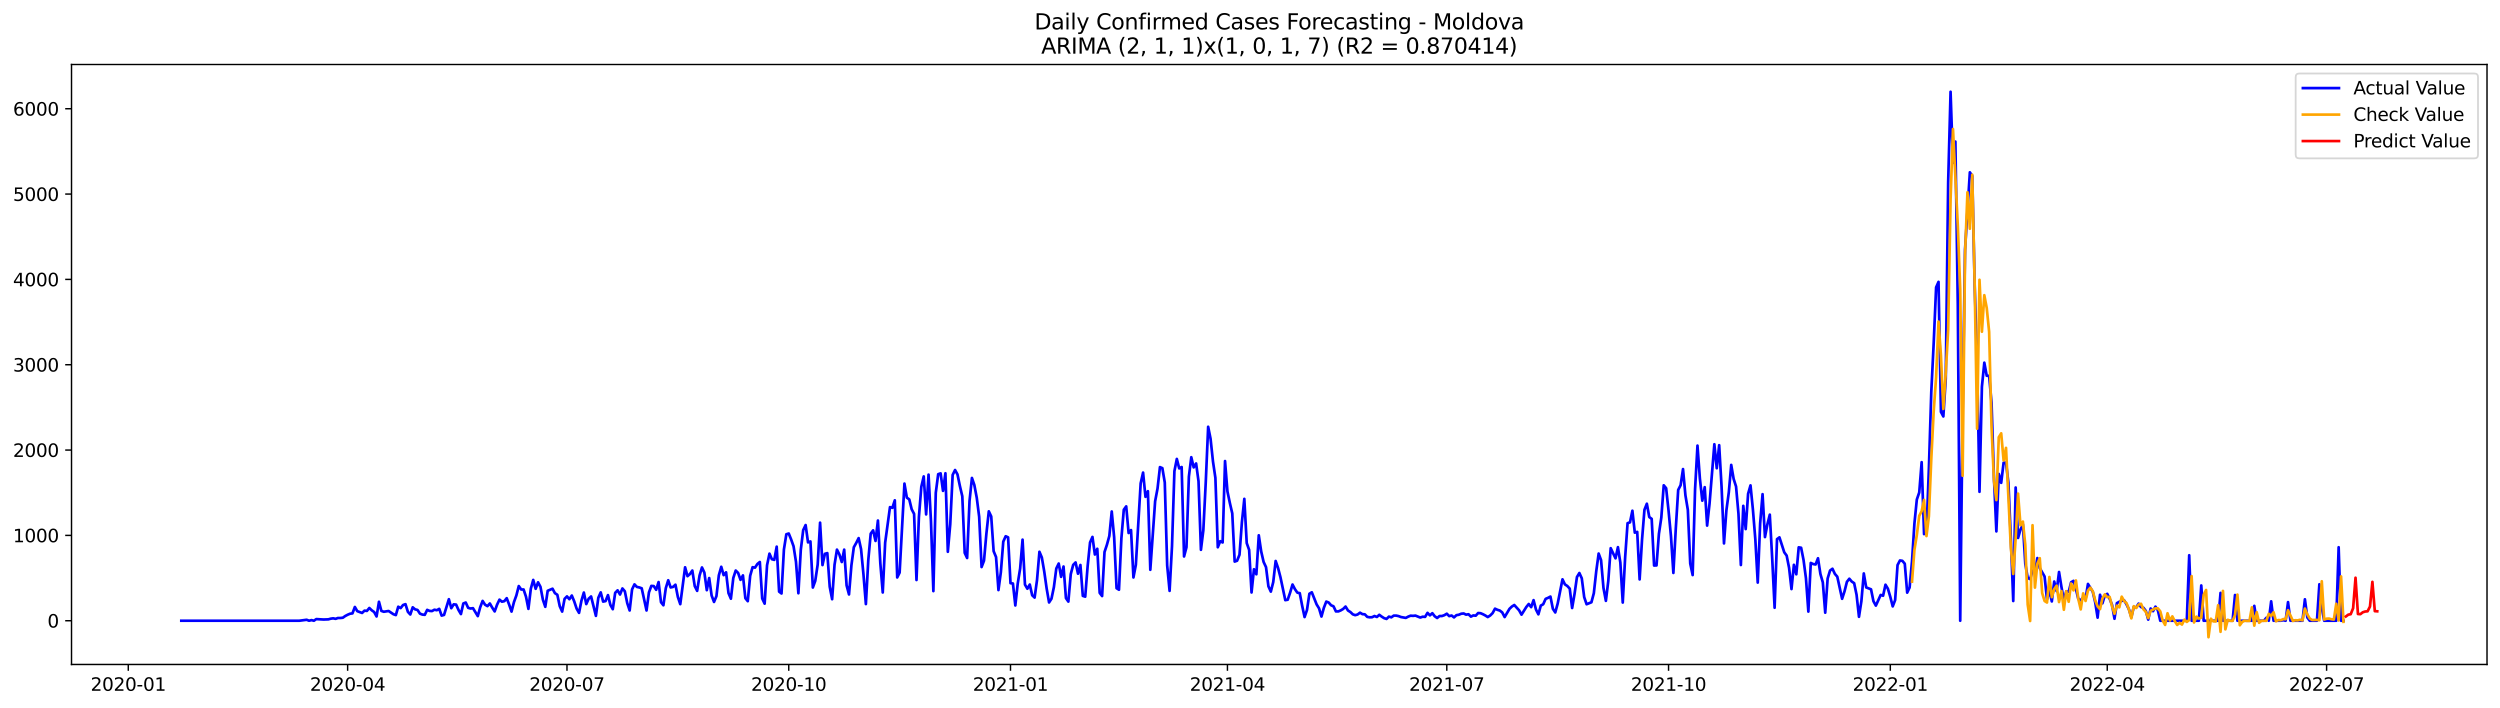 <?xml version="1.0" encoding="utf-8" standalone="no"?>
<!DOCTYPE svg PUBLIC "-//W3C//DTD SVG 1.1//EN"
  "http://www.w3.org/Graphics/SVG/1.1/DTD/svg11.dtd">
<svg xmlns:xlink="http://www.w3.org/1999/xlink" width="1386.05pt" height="392.274pt" viewBox="0 0 1386.05 392.274" xmlns="http://www.w3.org/2000/svg" version="1.1">
 <defs>
  <style type="text/css">*{stroke-linejoin: round; stroke-linecap: butt}</style>
 </defs>
 <g id="figure_1">
  <g id="patch_1">
   <path d="M 0 392.274 
L 1386.05 392.274 
L 1386.05 0 
L 0 0 
z
" style="fill: #ffffff"/>
  </g>
  <g id="axes_1">
   <g id="patch_2">
    <path d="M 39.65 368.396 
L 1378.85 368.396 
L 1378.85 35.755 
L 39.65 35.755 
z
" style="fill: #ffffff"/>
   </g>
   <g id="matplotlib.axis_1">
    <g id="xtick_1">
     <g id="line2d_1">
      <defs>
       <path id="mab1ab028b7" d="M 0 0 
L 0 3.5 
" style="stroke: #000000; stroke-width: 0.8"/>
      </defs>
      <g>
       <use xlink:href="#mab1ab028b7" x="71.122" y="368.396" style="stroke: #000000; stroke-width: 0.8"/>
      </g>
     </g>
     <g id="text_1">
      <!-- 2020-01 -->
      <g transform="translate(50.231 382.994)scale(0.1 -0.1)">
       <defs>
        <path id="DejaVuSans-32" d="M 1228 531 
L 3431 531 
L 3431 0 
L 469 0 
L 469 531 
Q 828 903 1448 1529 
Q 2069 2156 2228 2338 
Q 2531 2678 2651 2914 
Q 2772 3150 2772 3378 
Q 2772 3750 2511 3984 
Q 2250 4219 1831 4219 
Q 1534 4219 1204 4116 
Q 875 4013 500 3803 
L 500 4441 
Q 881 4594 1212 4672 
Q 1544 4750 1819 4750 
Q 2544 4750 2975 4387 
Q 3406 4025 3406 3419 
Q 3406 3131 3298 2873 
Q 3191 2616 2906 2266 
Q 2828 2175 2409 1742 
Q 1991 1309 1228 531 
z
" transform="scale(0.016)"/>
        <path id="DejaVuSans-30" d="M 2034 4250 
Q 1547 4250 1301 3770 
Q 1056 3291 1056 2328 
Q 1056 1369 1301 889 
Q 1547 409 2034 409 
Q 2525 409 2770 889 
Q 3016 1369 3016 2328 
Q 3016 3291 2770 3770 
Q 2525 4250 2034 4250 
z
M 2034 4750 
Q 2819 4750 3233 4129 
Q 3647 3509 3647 2328 
Q 3647 1150 3233 529 
Q 2819 -91 2034 -91 
Q 1250 -91 836 529 
Q 422 1150 422 2328 
Q 422 3509 836 4129 
Q 1250 4750 2034 4750 
z
" transform="scale(0.016)"/>
        <path id="DejaVuSans-2d" d="M 313 2009 
L 1997 2009 
L 1997 1497 
L 313 1497 
L 313 2009 
z
" transform="scale(0.016)"/>
        <path id="DejaVuSans-31" d="M 794 531 
L 1825 531 
L 1825 4091 
L 703 3866 
L 703 4441 
L 1819 4666 
L 2450 4666 
L 2450 531 
L 3481 531 
L 3481 0 
L 794 0 
L 794 531 
z
" transform="scale(0.016)"/>
       </defs>
       <use xlink:href="#DejaVuSans-32"/>
       <use xlink:href="#DejaVuSans-30" x="63.623"/>
       <use xlink:href="#DejaVuSans-32" x="127.246"/>
       <use xlink:href="#DejaVuSans-30" x="190.869"/>
       <use xlink:href="#DejaVuSans-2d" x="254.492"/>
       <use xlink:href="#DejaVuSans-30" x="290.576"/>
       <use xlink:href="#DejaVuSans-31" x="354.199"/>
      </g>
     </g>
    </g>
    <g id="xtick_2">
     <g id="line2d_2">
      <g>
       <use xlink:href="#mab1ab028b7" x="192.734" y="368.396" style="stroke: #000000; stroke-width: 0.8"/>
      </g>
     </g>
     <g id="text_2">
      <!-- 2020-04 -->
      <g transform="translate(171.842 382.994)scale(0.1 -0.1)">
       <defs>
        <path id="DejaVuSans-34" d="M 2419 4116 
L 825 1625 
L 2419 1625 
L 2419 4116 
z
M 2253 4666 
L 3047 4666 
L 3047 1625 
L 3713 1625 
L 3713 1100 
L 3047 1100 
L 3047 0 
L 2419 0 
L 2419 1100 
L 313 1100 
L 313 1709 
L 2253 4666 
z
" transform="scale(0.016)"/>
       </defs>
       <use xlink:href="#DejaVuSans-32"/>
       <use xlink:href="#DejaVuSans-30" x="63.623"/>
       <use xlink:href="#DejaVuSans-32" x="127.246"/>
       <use xlink:href="#DejaVuSans-30" x="190.869"/>
       <use xlink:href="#DejaVuSans-2d" x="254.492"/>
       <use xlink:href="#DejaVuSans-30" x="290.576"/>
       <use xlink:href="#DejaVuSans-34" x="354.199"/>
      </g>
     </g>
    </g>
    <g id="xtick_3">
     <g id="line2d_3">
      <g>
       <use xlink:href="#mab1ab028b7" x="314.346" y="368.396" style="stroke: #000000; stroke-width: 0.8"/>
      </g>
     </g>
     <g id="text_3">
      <!-- 2020-07 -->
      <g transform="translate(293.454 382.994)scale(0.1 -0.1)">
       <defs>
        <path id="DejaVuSans-37" d="M 525 4666 
L 3525 4666 
L 3525 4397 
L 1831 0 
L 1172 0 
L 2766 4134 
L 525 4134 
L 525 4666 
z
" transform="scale(0.016)"/>
       </defs>
       <use xlink:href="#DejaVuSans-32"/>
       <use xlink:href="#DejaVuSans-30" x="63.623"/>
       <use xlink:href="#DejaVuSans-32" x="127.246"/>
       <use xlink:href="#DejaVuSans-30" x="190.869"/>
       <use xlink:href="#DejaVuSans-2d" x="254.492"/>
       <use xlink:href="#DejaVuSans-30" x="290.576"/>
       <use xlink:href="#DejaVuSans-37" x="354.199"/>
      </g>
     </g>
    </g>
    <g id="xtick_4">
     <g id="line2d_4">
      <g>
       <use xlink:href="#mab1ab028b7" x="437.294" y="368.396" style="stroke: #000000; stroke-width: 0.8"/>
      </g>
     </g>
     <g id="text_4">
      <!-- 2020-10 -->
      <g transform="translate(416.403 382.994)scale(0.1 -0.1)">
       <use xlink:href="#DejaVuSans-32"/>
       <use xlink:href="#DejaVuSans-30" x="63.623"/>
       <use xlink:href="#DejaVuSans-32" x="127.246"/>
       <use xlink:href="#DejaVuSans-30" x="190.869"/>
       <use xlink:href="#DejaVuSans-2d" x="254.492"/>
       <use xlink:href="#DejaVuSans-31" x="290.576"/>
       <use xlink:href="#DejaVuSans-30" x="354.199"/>
      </g>
     </g>
    </g>
    <g id="xtick_5">
     <g id="line2d_5">
      <g>
       <use xlink:href="#mab1ab028b7" x="560.242" y="368.396" style="stroke: #000000; stroke-width: 0.8"/>
      </g>
     </g>
     <g id="text_5">
      <!-- 2021-01 -->
      <g transform="translate(539.351 382.994)scale(0.1 -0.1)">
       <use xlink:href="#DejaVuSans-32"/>
       <use xlink:href="#DejaVuSans-30" x="63.623"/>
       <use xlink:href="#DejaVuSans-32" x="127.246"/>
       <use xlink:href="#DejaVuSans-31" x="190.869"/>
       <use xlink:href="#DejaVuSans-2d" x="254.492"/>
       <use xlink:href="#DejaVuSans-30" x="290.576"/>
       <use xlink:href="#DejaVuSans-31" x="354.199"/>
      </g>
     </g>
    </g>
    <g id="xtick_6">
     <g id="line2d_6">
      <g>
       <use xlink:href="#mab1ab028b7" x="680.518" y="368.396" style="stroke: #000000; stroke-width: 0.8"/>
      </g>
     </g>
     <g id="text_6">
      <!-- 2021-04 -->
      <g transform="translate(659.626 382.994)scale(0.1 -0.1)">
       <use xlink:href="#DejaVuSans-32"/>
       <use xlink:href="#DejaVuSans-30" x="63.623"/>
       <use xlink:href="#DejaVuSans-32" x="127.246"/>
       <use xlink:href="#DejaVuSans-31" x="190.869"/>
       <use xlink:href="#DejaVuSans-2d" x="254.492"/>
       <use xlink:href="#DejaVuSans-30" x="290.576"/>
       <use xlink:href="#DejaVuSans-34" x="354.199"/>
      </g>
     </g>
    </g>
    <g id="xtick_7">
     <g id="line2d_7">
      <g>
       <use xlink:href="#mab1ab028b7" x="802.129" y="368.396" style="stroke: #000000; stroke-width: 0.8"/>
      </g>
     </g>
     <g id="text_7">
      <!-- 2021-07 -->
      <g transform="translate(781.238 382.994)scale(0.1 -0.1)">
       <use xlink:href="#DejaVuSans-32"/>
       <use xlink:href="#DejaVuSans-30" x="63.623"/>
       <use xlink:href="#DejaVuSans-32" x="127.246"/>
       <use xlink:href="#DejaVuSans-31" x="190.869"/>
       <use xlink:href="#DejaVuSans-2d" x="254.492"/>
       <use xlink:href="#DejaVuSans-30" x="290.576"/>
       <use xlink:href="#DejaVuSans-37" x="354.199"/>
      </g>
     </g>
    </g>
    <g id="xtick_8">
     <g id="line2d_8">
      <g>
       <use xlink:href="#mab1ab028b7" x="925.078" y="368.396" style="stroke: #000000; stroke-width: 0.8"/>
      </g>
     </g>
     <g id="text_8">
      <!-- 2021-10 -->
      <g transform="translate(904.186 382.994)scale(0.1 -0.1)">
       <use xlink:href="#DejaVuSans-32"/>
       <use xlink:href="#DejaVuSans-30" x="63.623"/>
       <use xlink:href="#DejaVuSans-32" x="127.246"/>
       <use xlink:href="#DejaVuSans-31" x="190.869"/>
       <use xlink:href="#DejaVuSans-2d" x="254.492"/>
       <use xlink:href="#DejaVuSans-31" x="290.576"/>
       <use xlink:href="#DejaVuSans-30" x="354.199"/>
      </g>
     </g>
    </g>
    <g id="xtick_9">
     <g id="line2d_9">
      <g>
       <use xlink:href="#mab1ab028b7" x="1048.026" y="368.396" style="stroke: #000000; stroke-width: 0.8"/>
      </g>
     </g>
     <g id="text_9">
      <!-- 2022-01 -->
      <g transform="translate(1027.134 382.994)scale(0.1 -0.1)">
       <use xlink:href="#DejaVuSans-32"/>
       <use xlink:href="#DejaVuSans-30" x="63.623"/>
       <use xlink:href="#DejaVuSans-32" x="127.246"/>
       <use xlink:href="#DejaVuSans-32" x="190.869"/>
       <use xlink:href="#DejaVuSans-2d" x="254.492"/>
       <use xlink:href="#DejaVuSans-30" x="290.576"/>
       <use xlink:href="#DejaVuSans-31" x="354.199"/>
      </g>
     </g>
    </g>
    <g id="xtick_10">
     <g id="line2d_10">
      <g>
       <use xlink:href="#mab1ab028b7" x="1168.301" y="368.396" style="stroke: #000000; stroke-width: 0.8"/>
      </g>
     </g>
     <g id="text_10">
      <!-- 2022-04 -->
      <g transform="translate(1147.41 382.994)scale(0.1 -0.1)">
       <use xlink:href="#DejaVuSans-32"/>
       <use xlink:href="#DejaVuSans-30" x="63.623"/>
       <use xlink:href="#DejaVuSans-32" x="127.246"/>
       <use xlink:href="#DejaVuSans-32" x="190.869"/>
       <use xlink:href="#DejaVuSans-2d" x="254.492"/>
       <use xlink:href="#DejaVuSans-30" x="290.576"/>
       <use xlink:href="#DejaVuSans-34" x="354.199"/>
      </g>
     </g>
    </g>
    <g id="xtick_11">
     <g id="line2d_11">
      <g>
       <use xlink:href="#mab1ab028b7" x="1289.913" y="368.396" style="stroke: #000000; stroke-width: 0.8"/>
      </g>
     </g>
     <g id="text_11">
      <!-- 2022-07 -->
      <g transform="translate(1269.022 382.994)scale(0.1 -0.1)">
       <use xlink:href="#DejaVuSans-32"/>
       <use xlink:href="#DejaVuSans-30" x="63.623"/>
       <use xlink:href="#DejaVuSans-32" x="127.246"/>
       <use xlink:href="#DejaVuSans-32" x="190.869"/>
       <use xlink:href="#DejaVuSans-2d" x="254.492"/>
       <use xlink:href="#DejaVuSans-30" x="290.576"/>
       <use xlink:href="#DejaVuSans-37" x="354.199"/>
      </g>
     </g>
    </g>
   </g>
   <g id="matplotlib.axis_2">
    <g id="ytick_1">
     <g id="line2d_12">
      <defs>
       <path id="m1aecc3ae3f" d="M 0 0 
L -3.5 0 
" style="stroke: #000000; stroke-width: 0.8"/>
      </defs>
      <g>
       <use xlink:href="#m1aecc3ae3f" x="39.65" y="344.138" style="stroke: #000000; stroke-width: 0.8"/>
      </g>
     </g>
     <g id="text_12">
      <!-- 0 -->
      <g transform="translate(26.288 347.937)scale(0.1 -0.1)">
       <use xlink:href="#DejaVuSans-30"/>
      </g>
     </g>
    </g>
    <g id="ytick_2">
     <g id="line2d_13">
      <g>
       <use xlink:href="#m1aecc3ae3f" x="39.65" y="296.83" style="stroke: #000000; stroke-width: 0.8"/>
      </g>
     </g>
     <g id="text_13">
      <!-- 1000 -->
      <g transform="translate(7.2 300.629)scale(0.1 -0.1)">
       <use xlink:href="#DejaVuSans-31"/>
       <use xlink:href="#DejaVuSans-30" x="63.623"/>
       <use xlink:href="#DejaVuSans-30" x="127.246"/>
       <use xlink:href="#DejaVuSans-30" x="190.869"/>
      </g>
     </g>
    </g>
    <g id="ytick_3">
     <g id="line2d_14">
      <g>
       <use xlink:href="#m1aecc3ae3f" x="39.65" y="249.522" style="stroke: #000000; stroke-width: 0.8"/>
      </g>
     </g>
     <g id="text_14">
      <!-- 2000 -->
      <g transform="translate(7.2 253.321)scale(0.1 -0.1)">
       <use xlink:href="#DejaVuSans-32"/>
       <use xlink:href="#DejaVuSans-30" x="63.623"/>
       <use xlink:href="#DejaVuSans-30" x="127.246"/>
       <use xlink:href="#DejaVuSans-30" x="190.869"/>
      </g>
     </g>
    </g>
    <g id="ytick_4">
     <g id="line2d_15">
      <g>
       <use xlink:href="#m1aecc3ae3f" x="39.65" y="202.214" style="stroke: #000000; stroke-width: 0.8"/>
      </g>
     </g>
     <g id="text_15">
      <!-- 3000 -->
      <g transform="translate(7.2 206.013)scale(0.1 -0.1)">
       <defs>
        <path id="DejaVuSans-33" d="M 2597 2516 
Q 3050 2419 3304 2112 
Q 3559 1806 3559 1356 
Q 3559 666 3084 287 
Q 2609 -91 1734 -91 
Q 1441 -91 1130 -33 
Q 819 25 488 141 
L 488 750 
Q 750 597 1062 519 
Q 1375 441 1716 441 
Q 2309 441 2620 675 
Q 2931 909 2931 1356 
Q 2931 1769 2642 2001 
Q 2353 2234 1838 2234 
L 1294 2234 
L 1294 2753 
L 1863 2753 
Q 2328 2753 2575 2939 
Q 2822 3125 2822 3475 
Q 2822 3834 2567 4026 
Q 2313 4219 1838 4219 
Q 1578 4219 1281 4162 
Q 984 4106 628 3988 
L 628 4550 
Q 988 4650 1302 4700 
Q 1616 4750 1894 4750 
Q 2613 4750 3031 4423 
Q 3450 4097 3450 3541 
Q 3450 3153 3228 2886 
Q 3006 2619 2597 2516 
z
" transform="scale(0.016)"/>
       </defs>
       <use xlink:href="#DejaVuSans-33"/>
       <use xlink:href="#DejaVuSans-30" x="63.623"/>
       <use xlink:href="#DejaVuSans-30" x="127.246"/>
       <use xlink:href="#DejaVuSans-30" x="190.869"/>
      </g>
     </g>
    </g>
    <g id="ytick_5">
     <g id="line2d_16">
      <g>
       <use xlink:href="#m1aecc3ae3f" x="39.65" y="154.906" style="stroke: #000000; stroke-width: 0.8"/>
      </g>
     </g>
     <g id="text_16">
      <!-- 4000 -->
      <g transform="translate(7.2 158.705)scale(0.1 -0.1)">
       <use xlink:href="#DejaVuSans-34"/>
       <use xlink:href="#DejaVuSans-30" x="63.623"/>
       <use xlink:href="#DejaVuSans-30" x="127.246"/>
       <use xlink:href="#DejaVuSans-30" x="190.869"/>
      </g>
     </g>
    </g>
    <g id="ytick_6">
     <g id="line2d_17">
      <g>
       <use xlink:href="#m1aecc3ae3f" x="39.65" y="107.598" style="stroke: #000000; stroke-width: 0.8"/>
      </g>
     </g>
     <g id="text_17">
      <!-- 5000 -->
      <g transform="translate(7.2 111.397)scale(0.1 -0.1)">
       <defs>
        <path id="DejaVuSans-35" d="M 691 4666 
L 3169 4666 
L 3169 4134 
L 1269 4134 
L 1269 2991 
Q 1406 3038 1543 3061 
Q 1681 3084 1819 3084 
Q 2600 3084 3056 2656 
Q 3513 2228 3513 1497 
Q 3513 744 3044 326 
Q 2575 -91 1722 -91 
Q 1428 -91 1123 -41 
Q 819 9 494 109 
L 494 744 
Q 775 591 1075 516 
Q 1375 441 1709 441 
Q 2250 441 2565 725 
Q 2881 1009 2881 1497 
Q 2881 1984 2565 2268 
Q 2250 2553 1709 2553 
Q 1456 2553 1204 2497 
Q 953 2441 691 2322 
L 691 4666 
z
" transform="scale(0.016)"/>
       </defs>
       <use xlink:href="#DejaVuSans-35"/>
       <use xlink:href="#DejaVuSans-30" x="63.623"/>
       <use xlink:href="#DejaVuSans-30" x="127.246"/>
       <use xlink:href="#DejaVuSans-30" x="190.869"/>
      </g>
     </g>
    </g>
    <g id="ytick_7">
     <g id="line2d_18">
      <g>
       <use xlink:href="#m1aecc3ae3f" x="39.65" y="60.29" style="stroke: #000000; stroke-width: 0.8"/>
      </g>
     </g>
     <g id="text_18">
      <!-- 6000 -->
      <g transform="translate(7.2 64.089)scale(0.1 -0.1)">
       <defs>
        <path id="DejaVuSans-36" d="M 2113 2584 
Q 1688 2584 1439 2293 
Q 1191 2003 1191 1497 
Q 1191 994 1439 701 
Q 1688 409 2113 409 
Q 2538 409 2786 701 
Q 3034 994 3034 1497 
Q 3034 2003 2786 2293 
Q 2538 2584 2113 2584 
z
M 3366 4563 
L 3366 3988 
Q 3128 4100 2886 4159 
Q 2644 4219 2406 4219 
Q 1781 4219 1451 3797 
Q 1122 3375 1075 2522 
Q 1259 2794 1537 2939 
Q 1816 3084 2150 3084 
Q 2853 3084 3261 2657 
Q 3669 2231 3669 1497 
Q 3669 778 3244 343 
Q 2819 -91 2113 -91 
Q 1303 -91 875 529 
Q 447 1150 447 2328 
Q 447 3434 972 4092 
Q 1497 4750 2381 4750 
Q 2619 4750 2861 4703 
Q 3103 4656 3366 4563 
z
" transform="scale(0.016)"/>
       </defs>
       <use xlink:href="#DejaVuSans-36"/>
       <use xlink:href="#DejaVuSans-30" x="63.623"/>
       <use xlink:href="#DejaVuSans-30" x="127.246"/>
       <use xlink:href="#DejaVuSans-30" x="190.869"/>
      </g>
     </g>
    </g>
   </g>
   <g id="line2d_19">
    <path d="M 100.523 344.138 
L 166.006 344.138 
L 170.015 343.618 
L 171.352 344.138 
L 172.688 343.807 
L 174.024 344.138 
L 175.361 343.239 
L 179.37 343.476 
L 182.043 343.381 
L 183.379 343.003 
L 184.716 342.813 
L 186.052 343.097 
L 187.388 342.624 
L 188.725 342.624 
L 190.061 342.482 
L 191.397 341.536 
L 192.734 340.827 
L 194.07 340.259 
L 195.407 340.07 
L 196.743 336.521 
L 198.079 338.84 
L 200.752 339.833 
L 202.089 338.556 
L 203.425 338.698 
L 204.761 337.089 
L 206.098 338.366 
L 207.434 339.313 
L 208.771 341.773 
L 210.107 333.636 
L 211.443 338.698 
L 212.78 339.171 
L 215.453 338.745 
L 218.125 340.543 
L 219.462 341.016 
L 220.798 336.38 
L 222.135 337.136 
L 223.471 335.433 
L 224.807 334.96 
L 226.144 339.218 
L 227.48 340.685 
L 228.817 336.711 
L 230.153 337.846 
L 231.489 338.177 
L 232.826 340.211 
L 234.162 340.732 
L 235.498 340.874 
L 236.835 338.13 
L 238.171 338.698 
L 239.508 338.792 
L 240.844 338.035 
L 242.18 338.319 
L 243.517 337.562 
L 244.853 341.3 
L 246.19 340.921 
L 248.862 332.216 
L 250.199 337.184 
L 251.535 335.055 
L 252.872 335.197 
L 254.208 338.177 
L 255.544 340.448 
L 256.881 334.582 
L 258.217 334.061 
L 259.554 336.995 
L 260.89 337.373 
L 262.226 337.184 
L 264.899 341.583 
L 266.236 336.663 
L 267.572 333.163 
L 268.908 335.244 
L 270.245 336.048 
L 271.581 334.582 
L 272.917 336.9 
L 274.254 338.981 
L 275.59 335.244 
L 276.927 332.453 
L 278.263 333.588 
L 279.599 333.305 
L 280.936 331.649 
L 282.272 335.197 
L 283.609 339.076 
L 284.945 333.825 
L 286.281 330.135 
L 287.618 324.931 
L 288.954 326.823 
L 290.291 326.823 
L 291.627 330.845 
L 292.963 337.562 
L 294.3 326.398 
L 295.636 321.525 
L 296.973 326.445 
L 298.309 322.849 
L 299.645 325.357 
L 300.982 332.453 
L 302.318 336.427 
L 303.655 327.533 
L 306.327 326.398 
L 307.664 328.858 
L 309 329.756 
L 310.337 336.096 
L 311.673 339.076 
L 313.009 332.027 
L 314.346 330.655 
L 315.682 332.216 
L 317.018 330.182 
L 318.355 333.399 
L 319.691 337.42 
L 321.028 339.786 
L 322.364 333.021 
L 323.7 328.526 
L 325.037 334.913 
L 326.373 331.933 
L 327.71 330.703 
L 330.382 341.442 
L 331.719 331.412 
L 333.055 328.432 
L 334.392 333.541 
L 335.728 333.257 
L 337.064 329.946 
L 338.401 335.339 
L 339.737 337.751 
L 341.074 328.668 
L 342.41 327.296 
L 343.746 329.614 
L 345.083 326.256 
L 346.419 327.817 
L 347.756 334.393 
L 349.092 338.461 
L 350.428 326.776 
L 351.765 323.985 
L 353.101 325.404 
L 354.438 325.688 
L 355.774 326.161 
L 358.447 338.461 
L 359.783 328.432 
L 361.119 324.836 
L 362.456 324.931 
L 363.792 327.013 
L 365.129 322.708 
L 366.465 333.872 
L 367.801 335.575 
L 369.138 326.066 
L 370.474 321.714 
L 371.811 325.688 
L 373.147 325.404 
L 374.483 324.174 
L 375.82 330.986 
L 377.156 334.96 
L 379.829 314.523 
L 381.165 319.443 
L 382.502 318.261 
L 383.838 316.321 
L 385.175 324.931 
L 386.511 327.58 
L 387.847 319.065 
L 389.184 314.618 
L 390.52 317.456 
L 391.857 327.202 
L 393.193 320.484 
L 394.529 330.135 
L 395.866 333.73 
L 397.202 330.513 
L 398.538 318.97 
L 399.875 314.239 
L 401.211 318.876 
L 402.548 317.314 
L 403.884 328.81 
L 405.22 331.933 
L 406.557 320.437 
L 407.893 316.321 
L 409.23 317.646 
L 410.566 321.478 
L 411.902 319.017 
L 413.239 331.649 
L 414.575 333.305 
L 415.912 319.207 
L 417.248 314.476 
L 418.584 314.712 
L 419.921 312.678 
L 421.257 311.59 
L 422.594 331.838 
L 423.93 334.676 
L 425.266 313.388 
L 426.603 306.954 
L 427.939 310.029 
L 429.276 310.407 
L 430.612 303.075 
L 431.948 328.006 
L 433.285 329.047 
L 434.621 304.636 
L 435.958 296.215 
L 437.294 295.789 
L 438.63 299.101 
L 439.967 302.885 
L 441.303 311.448 
L 442.639 328.905 
L 443.976 304.825 
L 445.312 293.897 
L 446.649 291.106 
L 447.985 300.709 
L 449.321 300.189 
L 450.658 325.735 
L 451.994 322.045 
L 453.331 313.057 
L 454.667 289.781 
L 456.003 313.293 
L 457.34 307.049 
L 458.676 306.67 
L 460.013 325.309 
L 461.349 332.216 
L 462.685 313.104 
L 464.022 304.73 
L 465.358 307.38 
L 466.695 311.59 
L 468.031 304.73 
L 469.367 324.553 
L 470.704 329.567 
L 472.04 313.435 
L 473.377 303.406 
L 474.713 300.993 
L 476.049 298.344 
L 477.386 304.447 
L 478.722 318.497 
L 480.059 334.913 
L 481.395 310.549 
L 482.731 295.884 
L 484.068 294.039 
L 485.404 299.905 
L 486.74 288.598 
L 488.077 312.394 
L 489.413 328.479 
L 490.75 300.851 
L 493.422 281.171 
L 494.759 281.55 
L 496.095 277.386 
L 497.432 320.153 
L 498.768 317.456 
L 501.441 268.114 
L 502.777 275.92 
L 504.114 276.866 
L 505.45 282.354 
L 506.786 284.908 
L 508.123 321.572 
L 509.459 286.659 
L 510.796 269.864 
L 512.132 264.14 
L 513.468 285.192 
L 514.805 263.147 
L 516.141 289.024 
L 517.478 327.722 
L 518.814 273.223 
L 520.15 262.91 
L 521.487 262.437 
L 522.823 272.135 
L 524.159 262.39 
L 525.496 305.913 
L 526.832 290.68 
L 528.169 263.289 
L 529.505 260.592 
L 530.841 263.005 
L 532.178 269.439 
L 533.514 275.116 
L 534.851 306.528 
L 536.187 309.367 
L 537.523 277.765 
L 538.86 264.992 
L 540.196 268.918 
L 541.533 275.967 
L 542.869 286.517 
L 544.205 314.381 
L 545.542 310.881 
L 546.878 295.837 
L 548.215 283.489 
L 549.551 286.328 
L 550.887 305.582 
L 552.224 308.846 
L 553.56 327.154 
L 554.897 317.22 
L 556.233 300.284 
L 557.569 297.303 
L 558.906 297.918 
L 560.242 323.323 
L 561.579 323.512 
L 562.915 335.67 
L 564.251 323.512 
L 565.588 315.186 
L 566.924 299.195 
L 568.26 324.127 
L 569.597 326.398 
L 570.933 324.079 
L 572.27 330.04 
L 573.606 331.318 
L 574.942 321.619 
L 576.279 305.913 
L 577.615 309.083 
L 578.952 316.889 
L 580.288 326.303 
L 581.624 334.014 
L 582.961 331.933 
L 584.297 325.499 
L 585.634 315.186 
L 586.97 312.442 
L 588.306 319.822 
L 589.643 314.097 
L 590.979 331.601 
L 592.316 333.541 
L 593.652 318.308 
L 594.988 313.199 
L 596.325 311.827 
L 597.661 318.071 
L 598.998 313.246 
L 600.334 330.371 
L 601.67 330.797 
L 603.007 313.908 
L 604.343 300.757 
L 605.679 297.682 
L 607.016 307.427 
L 608.352 304.257 
L 609.689 328.716 
L 611.025 330.466 
L 612.361 306.055 
L 613.698 302.034 
L 615.034 297.161 
L 616.371 283.584 
L 617.707 297.823 
L 619.043 326.114 
L 620.38 326.965 
L 621.716 298.486 
L 623.053 282.59 
L 624.389 280.745 
L 625.725 295.505 
L 627.062 293.897 
L 628.398 320.153 
L 629.735 313.151 
L 632.407 267.972 
L 633.744 262.011 
L 635.08 275.447 
L 636.417 272.324 
L 637.753 315.895 
L 640.426 277.907 
L 641.762 270.811 
L 643.099 258.984 
L 644.435 259.551 
L 645.771 267.499 
L 647.108 313.53 
L 648.444 327.58 
L 649.78 302.838 
L 651.117 261.207 
L 652.453 254.442 
L 653.79 259.693 
L 655.126 258.936 
L 656.462 308.515 
L 657.799 303.406 
L 659.135 264.282 
L 660.472 253.496 
L 661.808 259.126 
L 663.144 256.949 
L 664.481 266.789 
L 665.817 304.825 
L 667.154 293.992 
L 668.49 267.452 
L 669.826 236.607 
L 671.163 243.277 
L 672.499 255.861 
L 673.836 264.944 
L 675.172 303.406 
L 676.508 300.047 
L 677.845 300.757 
L 679.181 255.625 
L 680.518 272.466 
L 681.854 278.853 
L 683.19 284.625 
L 684.527 311.354 
L 685.863 310.881 
L 687.2 307.569 
L 688.536 289.497 
L 689.872 276.582 
L 691.209 301.088 
L 692.545 304.872 
L 693.881 328.479 
L 695.218 315.611 
L 696.554 318.402 
L 697.891 296.783 
L 699.227 305.724 
L 700.563 311.543 
L 701.9 314.429 
L 703.236 325.073 
L 704.573 328.006 
L 705.909 322.708 
L 707.245 311.022 
L 708.582 314.902 
L 709.918 320.058 
L 712.591 332.737 
L 713.927 332.5 
L 715.264 328.574 
L 716.6 324.079 
L 717.937 326.634 
L 719.273 328.574 
L 720.609 328.858 
L 721.946 335.859 
L 723.282 342.104 
L 724.619 338.177 
L 725.955 329.189 
L 727.291 328.384 
L 729.964 335.102 
L 731.3 337.278 
L 732.637 341.82 
L 733.973 336.995 
L 735.31 333.541 
L 736.646 334.061 
L 737.982 335.575 
L 739.319 336.143 
L 740.655 338.981 
L 741.992 338.981 
L 743.328 338.414 
L 744.664 337.61 
L 746.001 336.285 
L 747.337 338.461 
L 748.674 339.313 
L 750.01 340.59 
L 751.346 341.063 
L 752.683 340.685 
L 754.019 339.691 
L 755.356 340.495 
L 756.692 340.59 
L 758.028 342.009 
L 759.365 342.246 
L 760.701 342.198 
L 762.038 341.536 
L 763.374 342.057 
L 764.71 340.874 
L 766.047 341.867 
L 767.383 342.719 
L 768.72 343.145 
L 770.056 341.867 
L 771.392 342.246 
L 772.729 341.3 
L 774.065 341.3 
L 775.401 341.583 
L 776.738 342.104 
L 779.411 342.577 
L 780.747 341.867 
L 782.083 341.347 
L 783.42 341.442 
L 784.756 341.3 
L 787.429 342.388 
L 788.765 341.915 
L 790.102 342.009 
L 791.438 339.786 
L 792.775 341.158 
L 794.111 339.975 
L 795.447 341.678 
L 796.784 342.624 
L 798.12 341.536 
L 799.457 341.536 
L 800.793 341.063 
L 802.129 340.259 
L 803.466 341.583 
L 804.802 341.252 
L 806.139 342.293 
L 807.475 341.063 
L 808.811 340.827 
L 810.148 340.259 
L 811.484 340.117 
L 812.821 340.779 
L 814.157 340.543 
L 815.493 341.867 
L 816.83 341.205 
L 818.166 341.347 
L 819.502 339.88 
L 820.839 339.975 
L 822.175 340.543 
L 823.512 341.252 
L 824.848 342.104 
L 826.184 341.252 
L 827.521 339.928 
L 828.857 337.468 
L 830.194 338.083 
L 831.53 338.508 
L 832.866 339.549 
L 834.203 342.104 
L 836.876 337.562 
L 838.212 336.285 
L 839.548 335.433 
L 842.221 338.366 
L 843.558 340.779 
L 846.23 336.521 
L 847.567 334.866 
L 848.903 336.616 
L 850.24 332.737 
L 851.576 337.941 
L 852.912 340.59 
L 854.249 335.765 
L 855.585 335.008 
L 856.921 332.027 
L 858.258 331.46 
L 859.594 330.75 
L 860.931 337.515 
L 862.267 339.549 
L 863.603 334.676 
L 866.276 321.194 
L 867.613 323.985 
L 868.949 324.884 
L 870.285 326.35 
L 871.622 337.089 
L 872.958 329.283 
L 874.295 319.916 
L 875.631 317.693 
L 876.967 320.626 
L 878.304 331.034 
L 879.64 335.008 
L 882.313 333.92 
L 883.649 328.905 
L 884.986 316.747 
L 886.322 306.907 
L 887.659 310.549 
L 888.995 325.972 
L 890.331 333.115 
L 891.668 322.093 
L 893.004 303.926 
L 895.677 309.556 
L 897.013 303.359 
L 898.35 311.921 
L 899.686 334.061 
L 901.022 308.846 
L 902.359 290.065 
L 903.695 289.592 
L 905.032 283.158 
L 906.368 295.316 
L 907.704 294.89 
L 909.041 321.241 
L 910.377 299.195 
L 911.714 282.638 
L 913.05 279.279 
L 914.386 286.659 
L 915.723 287.652 
L 917.059 313.53 
L 918.396 313.482 
L 919.732 295.978 
L 921.068 286.943 
L 922.405 269.06 
L 923.741 270.669 
L 925.078 283.158 
L 926.414 297.256 
L 927.75 317.646 
L 929.087 293.14 
L 930.423 271.615 
L 931.76 269.013 
L 933.096 260.072 
L 934.432 274.595 
L 935.769 282.685 
L 937.105 312.442 
L 938.441 318.828 
L 939.778 271.189 
L 941.114 247.062 
L 942.451 265.323 
L 943.787 277.576 
L 945.123 270.101 
L 946.46 291.39 
L 947.796 279.326 
L 950.469 246.305 
L 951.805 259.599 
L 953.142 246.825 
L 954.478 269.959 
L 955.815 301.277 
L 957.151 282.921 
L 958.487 272.939 
L 959.824 257.754 
L 961.16 265.512 
L 962.497 269.723 
L 963.833 284.766 
L 965.169 313.246 
L 966.506 280.461 
L 967.842 293.329 
L 969.179 273.791 
L 970.515 269.108 
L 971.851 282.543 
L 973.188 299.006 
L 974.524 322.991 
L 975.861 290.16 
L 977.197 273.98 
L 978.533 297.776 
L 979.87 290.727 
L 981.206 285.334 
L 982.542 309.603 
L 983.879 336.947 
L 985.215 298.912 
L 986.552 297.918 
L 989.224 306.197 
L 990.561 308.042 
L 991.897 314.807 
L 993.234 326.587 
L 994.57 313.151 
L 995.906 318.402 
L 997.243 303.453 
L 998.579 303.69 
L 999.916 310.455 
L 1001.252 320.579 
L 1002.588 339.076 
L 1003.925 312.111 
L 1005.261 312.726 
L 1006.598 312.962 
L 1007.934 309.509 
L 1009.27 318.213 
L 1010.607 322.897 
L 1011.943 339.691 
L 1013.28 320.721 
L 1014.616 316.321 
L 1015.952 315.327 
L 1017.289 318.166 
L 1018.625 319.727 
L 1021.298 331.98 
L 1022.634 327.864 
L 1023.971 322.566 
L 1025.307 320.863 
L 1026.643 322.424 
L 1027.98 323.323 
L 1029.316 329.756 
L 1030.653 341.962 
L 1031.989 333.305 
L 1033.325 317.929 
L 1034.662 325.688 
L 1037.335 326.729 
L 1038.671 333.305 
L 1040.007 335.765 
L 1042.68 329.851 
L 1044.017 330.277 
L 1045.353 324.174 
L 1046.689 326.398 
L 1048.026 330.939 
L 1049.362 336.19 
L 1050.699 332.69 
L 1052.035 313.293 
L 1053.371 310.739 
L 1054.708 310.928 
L 1056.044 312.536 
L 1057.381 328.574 
L 1058.717 325.735 
L 1060.053 311.259 
L 1061.39 290.254 
L 1062.726 276.961 
L 1064.062 273.034 
L 1065.399 256.24 
L 1066.735 296.12 
L 1068.072 294.985 
L 1069.408 259.788 
L 1070.744 217.305 
L 1072.081 190.15 
L 1073.417 159.306 
L 1074.754 156.278 
L 1076.09 228.375 
L 1077.426 230.883 
L 1078.763 210.067 
L 1080.099 101.069 
L 1081.436 50.876 
L 1082.772 90.283 
L 1084.108 78.503 
L 1085.445 169.098 
L 1086.781 344.138 
L 1088.118 228.281 
L 1089.454 138.443 
L 1092.127 95.534 
L 1093.463 97.569 
L 1094.8 158.359 
L 1096.136 200.464 
L 1097.472 272.656 
L 1098.809 214.419 
L 1100.145 201.079 
L 1101.482 208.317 
L 1102.818 208.364 
L 1104.154 223.361 
L 1105.491 264.944 
L 1106.827 294.607 
L 1108.163 262.768 
L 1109.5 267.688 
L 1110.836 256.524 
L 1112.173 256.476 
L 1113.509 267.736 
L 1114.845 298.486 
L 1116.182 333.21 
L 1117.518 270.29 
L 1118.855 298.249 
L 1120.191 293.566 
L 1121.527 290.727 
L 1122.864 312.536 
L 1124.2 320.484 
L 1125.537 321.052 
L 1126.873 316.416 
L 1128.209 317.172 
L 1129.546 309.414 
L 1130.882 314.949 
L 1133.555 319.632 
L 1134.891 332.264 
L 1136.228 327.486 
L 1137.564 333.446 
L 1138.901 322.424 
L 1140.237 327.722 
L 1141.573 317.125 
L 1142.91 325.451 
L 1144.246 332.737 
L 1145.583 327.911 
L 1146.919 328.101 
L 1148.255 322.849 
L 1149.592 322.045 
L 1150.928 326.539 
L 1152.264 332.122 
L 1153.601 332.784 
L 1154.937 331.223 
L 1156.274 331.933 
L 1157.61 323.748 
L 1160.283 328.101 
L 1161.619 333.92 
L 1162.956 342.435 
L 1164.292 329.756 
L 1165.628 334.487 
L 1166.965 330.135 
L 1168.301 329.236 
L 1169.638 331.98 
L 1170.974 335.386 
L 1172.31 343.05 
L 1173.647 334.393 
L 1174.983 333.636 
L 1176.32 333.163 
L 1177.656 332.831 
L 1178.992 335.102 
L 1180.329 337.846 
L 1181.665 342.104 
L 1183.002 336.521 
L 1184.338 336.805 
L 1185.674 334.676 
L 1187.011 336.569 
L 1188.347 336.947 
L 1189.683 338.698 
L 1191.02 343.523 
L 1192.356 337.373 
L 1193.693 338.84 
L 1195.029 336.332 
L 1196.365 338.366 
L 1197.702 344.138 
L 1212.402 344.138 
L 1213.739 307.853 
L 1215.075 344.138 
L 1219.084 344.138 
L 1220.421 324.6 
L 1221.757 344.138 
L 1229.775 344.138 
L 1231.112 328.716 
L 1232.448 344.138 
L 1237.794 344.138 
L 1239.13 329.898 
L 1240.466 344.138 
L 1248.485 344.138 
L 1249.821 335.906 
L 1251.158 344.138 
L 1255.167 344.138 
L 1256.503 342.53 
L 1257.84 344.138 
L 1259.176 333.399 
L 1260.512 344.138 
L 1264.522 344.138 
L 1265.858 343.854 
L 1267.194 344.138 
L 1268.531 333.825 
L 1269.867 344.138 
L 1276.549 344.138 
L 1277.885 332.264 
L 1279.222 342.34 
L 1280.558 344.138 
L 1284.567 344.138 
L 1285.904 323.938 
L 1287.24 336.9 
L 1288.577 344.138 
L 1295.259 344.138 
L 1296.595 303.406 
L 1297.931 344.138 
L 1299.268 344.138 
L 1299.268 344.138 
" clip-path="url(#p3a02735b1f)" style="fill: none; stroke: #0000ff; stroke-width: 1.5; stroke-linecap: square"/>
   </g>
   <g id="line2d_20">
    <path d="M 1060.053 322.456 
L 1061.39 304.905 
L 1062.726 296.596 
L 1064.062 285.999 
L 1065.399 283.386 
L 1066.735 277.177 
L 1068.072 297.205 
L 1069.408 286.224 
L 1070.744 254.442 
L 1072.081 227.987 
L 1073.417 209.196 
L 1074.754 178.291 
L 1076.09 197.105 
L 1077.426 226.696 
L 1078.763 206.869 
L 1080.099 182.874 
L 1081.436 110.529 
L 1082.772 71.528 
L 1085.445 125.12 
L 1086.781 160.259 
L 1088.118 263.763 
L 1089.454 141.34 
L 1090.79 106.609 
L 1092.127 126.811 
L 1093.463 96.861 
L 1094.8 157.814 
L 1096.136 237.677 
L 1097.472 155.122 
L 1098.809 183.902 
L 1100.145 163.662 
L 1101.482 170.734 
L 1102.818 183.982 
L 1104.154 236.904 
L 1105.491 266.566 
L 1106.827 277.253 
L 1108.163 242.406 
L 1109.5 240.255 
L 1110.836 255.246 
L 1112.173 248.312 
L 1114.845 303.532 
L 1116.182 318.217 
L 1117.518 298.521 
L 1118.855 273.684 
L 1120.191 291.23 
L 1121.527 289.192 
L 1122.864 302.153 
L 1124.2 335.195 
L 1125.537 344.281 
L 1126.873 291.193 
L 1128.209 325.782 
L 1129.546 312.579 
L 1130.882 309.481 
L 1132.219 328.821 
L 1133.555 333.206 
L 1134.891 334.054 
L 1136.228 319.886 
L 1137.564 331.077 
L 1138.901 326.651 
L 1140.237 324.698 
L 1141.573 333.791 
L 1142.91 327.74 
L 1144.246 338.049 
L 1145.583 327.78 
L 1146.919 333.62 
L 1148.255 323.534 
L 1149.592 327.312 
L 1150.928 321.816 
L 1152.264 332.133 
L 1153.601 337.851 
L 1154.937 328.98 
L 1156.274 333.184 
L 1157.61 327.435 
L 1158.946 325.82 
L 1160.283 327.845 
L 1161.619 332.858 
L 1162.956 336.199 
L 1164.292 337.725 
L 1165.628 331.741 
L 1166.965 329.528 
L 1168.301 331.066 
L 1169.638 330.961 
L 1170.974 336.237 
L 1172.31 340.263 
L 1173.647 335.791 
L 1174.983 336.711 
L 1176.32 330.814 
L 1177.656 333.199 
L 1178.992 334.389 
L 1180.329 337.908 
L 1181.665 342.824 
L 1183.002 336.075 
L 1184.338 337.084 
L 1185.674 335.217 
L 1187.011 334.755 
L 1188.347 337.769 
L 1189.683 339.193 
L 1191.02 342.66 
L 1192.356 338.652 
L 1195.029 337.249 
L 1196.365 337.293 
L 1197.702 338.949 
L 1199.038 344.001 
L 1200.375 346.459 
L 1201.711 340.013 
L 1203.047 344.05 
L 1204.384 341.732 
L 1205.72 344.33 
L 1207.057 346.469 
L 1208.393 345.325 
L 1209.729 346.256 
L 1211.066 343.562 
L 1212.402 344.794 
L 1213.739 343.765 
L 1215.075 319.42 
L 1216.411 345.116 
L 1217.748 341.889 
L 1219.084 342.936 
L 1220.421 342.47 
L 1221.757 329.756 
L 1223.093 327.104 
L 1224.43 353.276 
L 1225.766 343.043 
L 1227.103 344.486 
L 1228.439 344.561 
L 1229.775 335.534 
L 1231.112 350.285 
L 1232.448 327.618 
L 1233.784 348.929 
L 1235.121 343.623 
L 1236.457 344.181 
L 1237.794 344.231 
L 1239.13 340.943 
L 1240.466 329.669 
L 1241.803 346.645 
L 1243.139 344.793 
L 1244.476 344.092 
L 1245.812 344.259 
L 1247.148 344.25 
L 1248.485 336.736 
L 1249.821 346.859 
L 1251.158 339.426 
L 1252.494 345.281 
L 1253.83 344.158 
L 1256.503 344.199 
L 1257.84 340.328 
L 1259.176 341.503 
L 1260.512 339.457 
L 1261.849 344.451 
L 1263.185 343.755 
L 1264.522 343.876 
L 1265.858 343.238 
L 1267.194 343.291 
L 1268.531 338.32 
L 1271.203 344.243 
L 1272.54 343.865 
L 1273.876 343.944 
L 1275.213 343.611 
L 1276.549 343.934 
L 1277.885 337.415 
L 1279.222 340.625 
L 1280.558 342.907 
L 1281.895 343.743 
L 1284.567 343.684 
L 1285.904 343.871 
L 1287.24 322.283 
L 1288.577 343.501 
L 1289.913 343.02 
L 1291.249 342.945 
L 1292.586 343.321 
L 1293.922 343.485 
L 1295.259 334.76 
L 1296.595 343.99 
L 1297.931 319.587 
L 1299.268 344.738 
L 1299.268 344.738 
" clip-path="url(#p3a02735b1f)" style="fill: none; stroke: #ffa500; stroke-width: 1.5; stroke-linecap: square"/>
   </g>
   <g id="line2d_21">
    <path d="M 1300.604 341.776 
L 1301.941 340.783 
L 1303.277 340.517 
L 1304.613 337.222 
L 1305.95 320.311 
L 1307.286 340.408 
L 1308.623 340.518 
L 1309.959 339.475 
L 1311.295 339.037 
L 1312.632 338.912 
L 1313.968 336.262 
L 1315.304 322.6 
L 1316.641 338.831 
L 1317.977 338.92 
" clip-path="url(#p3a02735b1f)" style="fill: none; stroke: #ff0000; stroke-width: 1.5; stroke-linecap: square"/>
   </g>
   <g id="patch_3">
    <path d="M 39.65 368.396 
L 39.65 35.755 
" style="fill: none; stroke: #000000; stroke-width: 0.8; stroke-linejoin: miter; stroke-linecap: square"/>
   </g>
   <g id="patch_4">
    <path d="M 1378.85 368.396 
L 1378.85 35.755 
" style="fill: none; stroke: #000000; stroke-width: 0.8; stroke-linejoin: miter; stroke-linecap: square"/>
   </g>
   <g id="patch_5">
    <path d="M 39.65 368.396 
L 1378.85 368.396 
" style="fill: none; stroke: #000000; stroke-width: 0.8; stroke-linejoin: miter; stroke-linecap: square"/>
   </g>
   <g id="patch_6">
    <path d="M 39.65 35.755 
L 1378.85 35.755 
" style="fill: none; stroke: #000000; stroke-width: 0.8; stroke-linejoin: miter; stroke-linecap: square"/>
   </g>
   <g id="text_19">
    <!-- Daily Confirmed Cases Forecasting - Moldova -->
    <g transform="translate(573.526 16.318)scale(0.12 -0.12)">
     <defs>
      <path id="DejaVuSans-44" d="M 1259 4147 
L 1259 519 
L 2022 519 
Q 2988 519 3436 956 
Q 3884 1394 3884 2338 
Q 3884 3275 3436 3711 
Q 2988 4147 2022 4147 
L 1259 4147 
z
M 628 4666 
L 1925 4666 
Q 3281 4666 3915 4102 
Q 4550 3538 4550 2338 
Q 4550 1131 3912 565 
Q 3275 0 1925 0 
L 628 0 
L 628 4666 
z
" transform="scale(0.016)"/>
      <path id="DejaVuSans-61" d="M 2194 1759 
Q 1497 1759 1228 1600 
Q 959 1441 959 1056 
Q 959 750 1161 570 
Q 1363 391 1709 391 
Q 2188 391 2477 730 
Q 2766 1069 2766 1631 
L 2766 1759 
L 2194 1759 
z
M 3341 1997 
L 3341 0 
L 2766 0 
L 2766 531 
Q 2569 213 2275 61 
Q 1981 -91 1556 -91 
Q 1019 -91 701 211 
Q 384 513 384 1019 
Q 384 1609 779 1909 
Q 1175 2209 1959 2209 
L 2766 2209 
L 2766 2266 
Q 2766 2663 2505 2880 
Q 2244 3097 1772 3097 
Q 1472 3097 1187 3025 
Q 903 2953 641 2809 
L 641 3341 
Q 956 3463 1253 3523 
Q 1550 3584 1831 3584 
Q 2591 3584 2966 3190 
Q 3341 2797 3341 1997 
z
" transform="scale(0.016)"/>
      <path id="DejaVuSans-69" d="M 603 3500 
L 1178 3500 
L 1178 0 
L 603 0 
L 603 3500 
z
M 603 4863 
L 1178 4863 
L 1178 4134 
L 603 4134 
L 603 4863 
z
" transform="scale(0.016)"/>
      <path id="DejaVuSans-6c" d="M 603 4863 
L 1178 4863 
L 1178 0 
L 603 0 
L 603 4863 
z
" transform="scale(0.016)"/>
      <path id="DejaVuSans-79" d="M 2059 -325 
Q 1816 -950 1584 -1140 
Q 1353 -1331 966 -1331 
L 506 -1331 
L 506 -850 
L 844 -850 
Q 1081 -850 1212 -737 
Q 1344 -625 1503 -206 
L 1606 56 
L 191 3500 
L 800 3500 
L 1894 763 
L 2988 3500 
L 3597 3500 
L 2059 -325 
z
" transform="scale(0.016)"/>
      <path id="DejaVuSans-20" transform="scale(0.016)"/>
      <path id="DejaVuSans-43" d="M 4122 4306 
L 4122 3641 
Q 3803 3938 3442 4084 
Q 3081 4231 2675 4231 
Q 1875 4231 1450 3742 
Q 1025 3253 1025 2328 
Q 1025 1406 1450 917 
Q 1875 428 2675 428 
Q 3081 428 3442 575 
Q 3803 722 4122 1019 
L 4122 359 
Q 3791 134 3420 21 
Q 3050 -91 2638 -91 
Q 1578 -91 968 557 
Q 359 1206 359 2328 
Q 359 3453 968 4101 
Q 1578 4750 2638 4750 
Q 3056 4750 3426 4639 
Q 3797 4528 4122 4306 
z
" transform="scale(0.016)"/>
      <path id="DejaVuSans-6f" d="M 1959 3097 
Q 1497 3097 1228 2736 
Q 959 2375 959 1747 
Q 959 1119 1226 758 
Q 1494 397 1959 397 
Q 2419 397 2687 759 
Q 2956 1122 2956 1747 
Q 2956 2369 2687 2733 
Q 2419 3097 1959 3097 
z
M 1959 3584 
Q 2709 3584 3137 3096 
Q 3566 2609 3566 1747 
Q 3566 888 3137 398 
Q 2709 -91 1959 -91 
Q 1206 -91 779 398 
Q 353 888 353 1747 
Q 353 2609 779 3096 
Q 1206 3584 1959 3584 
z
" transform="scale(0.016)"/>
      <path id="DejaVuSans-6e" d="M 3513 2113 
L 3513 0 
L 2938 0 
L 2938 2094 
Q 2938 2591 2744 2837 
Q 2550 3084 2163 3084 
Q 1697 3084 1428 2787 
Q 1159 2491 1159 1978 
L 1159 0 
L 581 0 
L 581 3500 
L 1159 3500 
L 1159 2956 
Q 1366 3272 1645 3428 
Q 1925 3584 2291 3584 
Q 2894 3584 3203 3211 
Q 3513 2838 3513 2113 
z
" transform="scale(0.016)"/>
      <path id="DejaVuSans-66" d="M 2375 4863 
L 2375 4384 
L 1825 4384 
Q 1516 4384 1395 4259 
Q 1275 4134 1275 3809 
L 1275 3500 
L 2222 3500 
L 2222 3053 
L 1275 3053 
L 1275 0 
L 697 0 
L 697 3053 
L 147 3053 
L 147 3500 
L 697 3500 
L 697 3744 
Q 697 4328 969 4595 
Q 1241 4863 1831 4863 
L 2375 4863 
z
" transform="scale(0.016)"/>
      <path id="DejaVuSans-72" d="M 2631 2963 
Q 2534 3019 2420 3045 
Q 2306 3072 2169 3072 
Q 1681 3072 1420 2755 
Q 1159 2438 1159 1844 
L 1159 0 
L 581 0 
L 581 3500 
L 1159 3500 
L 1159 2956 
Q 1341 3275 1631 3429 
Q 1922 3584 2338 3584 
Q 2397 3584 2469 3576 
Q 2541 3569 2628 3553 
L 2631 2963 
z
" transform="scale(0.016)"/>
      <path id="DejaVuSans-6d" d="M 3328 2828 
Q 3544 3216 3844 3400 
Q 4144 3584 4550 3584 
Q 5097 3584 5394 3201 
Q 5691 2819 5691 2113 
L 5691 0 
L 5113 0 
L 5113 2094 
Q 5113 2597 4934 2840 
Q 4756 3084 4391 3084 
Q 3944 3084 3684 2787 
Q 3425 2491 3425 1978 
L 3425 0 
L 2847 0 
L 2847 2094 
Q 2847 2600 2669 2842 
Q 2491 3084 2119 3084 
Q 1678 3084 1418 2786 
Q 1159 2488 1159 1978 
L 1159 0 
L 581 0 
L 581 3500 
L 1159 3500 
L 1159 2956 
Q 1356 3278 1631 3431 
Q 1906 3584 2284 3584 
Q 2666 3584 2933 3390 
Q 3200 3197 3328 2828 
z
" transform="scale(0.016)"/>
      <path id="DejaVuSans-65" d="M 3597 1894 
L 3597 1613 
L 953 1613 
Q 991 1019 1311 708 
Q 1631 397 2203 397 
Q 2534 397 2845 478 
Q 3156 559 3463 722 
L 3463 178 
Q 3153 47 2828 -22 
Q 2503 -91 2169 -91 
Q 1331 -91 842 396 
Q 353 884 353 1716 
Q 353 2575 817 3079 
Q 1281 3584 2069 3584 
Q 2775 3584 3186 3129 
Q 3597 2675 3597 1894 
z
M 3022 2063 
Q 3016 2534 2758 2815 
Q 2500 3097 2075 3097 
Q 1594 3097 1305 2825 
Q 1016 2553 972 2059 
L 3022 2063 
z
" transform="scale(0.016)"/>
      <path id="DejaVuSans-64" d="M 2906 2969 
L 2906 4863 
L 3481 4863 
L 3481 0 
L 2906 0 
L 2906 525 
Q 2725 213 2448 61 
Q 2172 -91 1784 -91 
Q 1150 -91 751 415 
Q 353 922 353 1747 
Q 353 2572 751 3078 
Q 1150 3584 1784 3584 
Q 2172 3584 2448 3432 
Q 2725 3281 2906 2969 
z
M 947 1747 
Q 947 1113 1208 752 
Q 1469 391 1925 391 
Q 2381 391 2643 752 
Q 2906 1113 2906 1747 
Q 2906 2381 2643 2742 
Q 2381 3103 1925 3103 
Q 1469 3103 1208 2742 
Q 947 2381 947 1747 
z
" transform="scale(0.016)"/>
      <path id="DejaVuSans-73" d="M 2834 3397 
L 2834 2853 
Q 2591 2978 2328 3040 
Q 2066 3103 1784 3103 
Q 1356 3103 1142 2972 
Q 928 2841 928 2578 
Q 928 2378 1081 2264 
Q 1234 2150 1697 2047 
L 1894 2003 
Q 2506 1872 2764 1633 
Q 3022 1394 3022 966 
Q 3022 478 2636 193 
Q 2250 -91 1575 -91 
Q 1294 -91 989 -36 
Q 684 19 347 128 
L 347 722 
Q 666 556 975 473 
Q 1284 391 1588 391 
Q 1994 391 2212 530 
Q 2431 669 2431 922 
Q 2431 1156 2273 1281 
Q 2116 1406 1581 1522 
L 1381 1569 
Q 847 1681 609 1914 
Q 372 2147 372 2553 
Q 372 3047 722 3315 
Q 1072 3584 1716 3584 
Q 2034 3584 2315 3537 
Q 2597 3491 2834 3397 
z
" transform="scale(0.016)"/>
      <path id="DejaVuSans-46" d="M 628 4666 
L 3309 4666 
L 3309 4134 
L 1259 4134 
L 1259 2759 
L 3109 2759 
L 3109 2228 
L 1259 2228 
L 1259 0 
L 628 0 
L 628 4666 
z
" transform="scale(0.016)"/>
      <path id="DejaVuSans-63" d="M 3122 3366 
L 3122 2828 
Q 2878 2963 2633 3030 
Q 2388 3097 2138 3097 
Q 1578 3097 1268 2742 
Q 959 2388 959 1747 
Q 959 1106 1268 751 
Q 1578 397 2138 397 
Q 2388 397 2633 464 
Q 2878 531 3122 666 
L 3122 134 
Q 2881 22 2623 -34 
Q 2366 -91 2075 -91 
Q 1284 -91 818 406 
Q 353 903 353 1747 
Q 353 2603 823 3093 
Q 1294 3584 2113 3584 
Q 2378 3584 2631 3529 
Q 2884 3475 3122 3366 
z
" transform="scale(0.016)"/>
      <path id="DejaVuSans-74" d="M 1172 4494 
L 1172 3500 
L 2356 3500 
L 2356 3053 
L 1172 3053 
L 1172 1153 
Q 1172 725 1289 603 
Q 1406 481 1766 481 
L 2356 481 
L 2356 0 
L 1766 0 
Q 1100 0 847 248 
Q 594 497 594 1153 
L 594 3053 
L 172 3053 
L 172 3500 
L 594 3500 
L 594 4494 
L 1172 4494 
z
" transform="scale(0.016)"/>
      <path id="DejaVuSans-67" d="M 2906 1791 
Q 2906 2416 2648 2759 
Q 2391 3103 1925 3103 
Q 1463 3103 1205 2759 
Q 947 2416 947 1791 
Q 947 1169 1205 825 
Q 1463 481 1925 481 
Q 2391 481 2648 825 
Q 2906 1169 2906 1791 
z
M 3481 434 
Q 3481 -459 3084 -895 
Q 2688 -1331 1869 -1331 
Q 1566 -1331 1297 -1286 
Q 1028 -1241 775 -1147 
L 775 -588 
Q 1028 -725 1275 -790 
Q 1522 -856 1778 -856 
Q 2344 -856 2625 -561 
Q 2906 -266 2906 331 
L 2906 616 
Q 2728 306 2450 153 
Q 2172 0 1784 0 
Q 1141 0 747 490 
Q 353 981 353 1791 
Q 353 2603 747 3093 
Q 1141 3584 1784 3584 
Q 2172 3584 2450 3431 
Q 2728 3278 2906 2969 
L 2906 3500 
L 3481 3500 
L 3481 434 
z
" transform="scale(0.016)"/>
      <path id="DejaVuSans-4d" d="M 628 4666 
L 1569 4666 
L 2759 1491 
L 3956 4666 
L 4897 4666 
L 4897 0 
L 4281 0 
L 4281 4097 
L 3078 897 
L 2444 897 
L 1241 4097 
L 1241 0 
L 628 0 
L 628 4666 
z
" transform="scale(0.016)"/>
      <path id="DejaVuSans-76" d="M 191 3500 
L 800 3500 
L 1894 563 
L 2988 3500 
L 3597 3500 
L 2284 0 
L 1503 0 
L 191 3500 
z
" transform="scale(0.016)"/>
     </defs>
     <use xlink:href="#DejaVuSans-44"/>
     <use xlink:href="#DejaVuSans-61" x="77.002"/>
     <use xlink:href="#DejaVuSans-69" x="138.281"/>
     <use xlink:href="#DejaVuSans-6c" x="166.064"/>
     <use xlink:href="#DejaVuSans-79" x="193.848"/>
     <use xlink:href="#DejaVuSans-20" x="253.027"/>
     <use xlink:href="#DejaVuSans-43" x="284.814"/>
     <use xlink:href="#DejaVuSans-6f" x="354.639"/>
     <use xlink:href="#DejaVuSans-6e" x="415.82"/>
     <use xlink:href="#DejaVuSans-66" x="479.199"/>
     <use xlink:href="#DejaVuSans-69" x="514.404"/>
     <use xlink:href="#DejaVuSans-72" x="542.188"/>
     <use xlink:href="#DejaVuSans-6d" x="581.551"/>
     <use xlink:href="#DejaVuSans-65" x="678.963"/>
     <use xlink:href="#DejaVuSans-64" x="740.486"/>
     <use xlink:href="#DejaVuSans-20" x="803.963"/>
     <use xlink:href="#DejaVuSans-43" x="835.75"/>
     <use xlink:href="#DejaVuSans-61" x="905.574"/>
     <use xlink:href="#DejaVuSans-73" x="966.854"/>
     <use xlink:href="#DejaVuSans-65" x="1018.953"/>
     <use xlink:href="#DejaVuSans-73" x="1080.477"/>
     <use xlink:href="#DejaVuSans-20" x="1132.576"/>
     <use xlink:href="#DejaVuSans-46" x="1164.363"/>
     <use xlink:href="#DejaVuSans-6f" x="1218.258"/>
     <use xlink:href="#DejaVuSans-72" x="1279.439"/>
     <use xlink:href="#DejaVuSans-65" x="1318.303"/>
     <use xlink:href="#DejaVuSans-63" x="1379.826"/>
     <use xlink:href="#DejaVuSans-61" x="1434.807"/>
     <use xlink:href="#DejaVuSans-73" x="1496.086"/>
     <use xlink:href="#DejaVuSans-74" x="1548.186"/>
     <use xlink:href="#DejaVuSans-69" x="1587.395"/>
     <use xlink:href="#DejaVuSans-6e" x="1615.178"/>
     <use xlink:href="#DejaVuSans-67" x="1678.557"/>
     <use xlink:href="#DejaVuSans-20" x="1742.033"/>
     <use xlink:href="#DejaVuSans-2d" x="1773.82"/>
     <use xlink:href="#DejaVuSans-20" x="1809.904"/>
     <use xlink:href="#DejaVuSans-4d" x="1841.691"/>
     <use xlink:href="#DejaVuSans-6f" x="1927.971"/>
     <use xlink:href="#DejaVuSans-6c" x="1989.152"/>
     <use xlink:href="#DejaVuSans-64" x="2016.936"/>
     <use xlink:href="#DejaVuSans-6f" x="2080.412"/>
     <use xlink:href="#DejaVuSans-76" x="2141.594"/>
     <use xlink:href="#DejaVuSans-61" x="2200.773"/>
    </g>
    <!-- ARIMA (2, 1, 1)x(1, 0, 1, 7) (R2 = 0.870414) -->
    <g transform="translate(577.266 29.756)scale(0.12 -0.12)">
     <defs>
      <path id="DejaVuSans-41" d="M 2188 4044 
L 1331 1722 
L 3047 1722 
L 2188 4044 
z
M 1831 4666 
L 2547 4666 
L 4325 0 
L 3669 0 
L 3244 1197 
L 1141 1197 
L 716 0 
L 50 0 
L 1831 4666 
z
" transform="scale(0.016)"/>
      <path id="DejaVuSans-52" d="M 2841 2188 
Q 3044 2119 3236 1894 
Q 3428 1669 3622 1275 
L 4263 0 
L 3584 0 
L 2988 1197 
Q 2756 1666 2539 1819 
Q 2322 1972 1947 1972 
L 1259 1972 
L 1259 0 
L 628 0 
L 628 4666 
L 2053 4666 
Q 2853 4666 3247 4331 
Q 3641 3997 3641 3322 
Q 3641 2881 3436 2590 
Q 3231 2300 2841 2188 
z
M 1259 4147 
L 1259 2491 
L 2053 2491 
Q 2509 2491 2742 2702 
Q 2975 2913 2975 3322 
Q 2975 3731 2742 3939 
Q 2509 4147 2053 4147 
L 1259 4147 
z
" transform="scale(0.016)"/>
      <path id="DejaVuSans-49" d="M 628 4666 
L 1259 4666 
L 1259 0 
L 628 0 
L 628 4666 
z
" transform="scale(0.016)"/>
      <path id="DejaVuSans-28" d="M 1984 4856 
Q 1566 4138 1362 3434 
Q 1159 2731 1159 2009 
Q 1159 1288 1364 580 
Q 1569 -128 1984 -844 
L 1484 -844 
Q 1016 -109 783 600 
Q 550 1309 550 2009 
Q 550 2706 781 3412 
Q 1013 4119 1484 4856 
L 1984 4856 
z
" transform="scale(0.016)"/>
      <path id="DejaVuSans-2c" d="M 750 794 
L 1409 794 
L 1409 256 
L 897 -744 
L 494 -744 
L 750 256 
L 750 794 
z
" transform="scale(0.016)"/>
      <path id="DejaVuSans-29" d="M 513 4856 
L 1013 4856 
Q 1481 4119 1714 3412 
Q 1947 2706 1947 2009 
Q 1947 1309 1714 600 
Q 1481 -109 1013 -844 
L 513 -844 
Q 928 -128 1133 580 
Q 1338 1288 1338 2009 
Q 1338 2731 1133 3434 
Q 928 4138 513 4856 
z
" transform="scale(0.016)"/>
      <path id="DejaVuSans-78" d="M 3513 3500 
L 2247 1797 
L 3578 0 
L 2900 0 
L 1881 1375 
L 863 0 
L 184 0 
L 1544 1831 
L 300 3500 
L 978 3500 
L 1906 2253 
L 2834 3500 
L 3513 3500 
z
" transform="scale(0.016)"/>
      <path id="DejaVuSans-3d" d="M 678 2906 
L 4684 2906 
L 4684 2381 
L 678 2381 
L 678 2906 
z
M 678 1631 
L 4684 1631 
L 4684 1100 
L 678 1100 
L 678 1631 
z
" transform="scale(0.016)"/>
      <path id="DejaVuSans-2e" d="M 684 794 
L 1344 794 
L 1344 0 
L 684 0 
L 684 794 
z
" transform="scale(0.016)"/>
      <path id="DejaVuSans-38" d="M 2034 2216 
Q 1584 2216 1326 1975 
Q 1069 1734 1069 1313 
Q 1069 891 1326 650 
Q 1584 409 2034 409 
Q 2484 409 2743 651 
Q 3003 894 3003 1313 
Q 3003 1734 2745 1975 
Q 2488 2216 2034 2216 
z
M 1403 2484 
Q 997 2584 770 2862 
Q 544 3141 544 3541 
Q 544 4100 942 4425 
Q 1341 4750 2034 4750 
Q 2731 4750 3128 4425 
Q 3525 4100 3525 3541 
Q 3525 3141 3298 2862 
Q 3072 2584 2669 2484 
Q 3125 2378 3379 2068 
Q 3634 1759 3634 1313 
Q 3634 634 3220 271 
Q 2806 -91 2034 -91 
Q 1263 -91 848 271 
Q 434 634 434 1313 
Q 434 1759 690 2068 
Q 947 2378 1403 2484 
z
M 1172 3481 
Q 1172 3119 1398 2916 
Q 1625 2713 2034 2713 
Q 2441 2713 2670 2916 
Q 2900 3119 2900 3481 
Q 2900 3844 2670 4047 
Q 2441 4250 2034 4250 
Q 1625 4250 1398 4047 
Q 1172 3844 1172 3481 
z
" transform="scale(0.016)"/>
     </defs>
     <use xlink:href="#DejaVuSans-41"/>
     <use xlink:href="#DejaVuSans-52" x="68.408"/>
     <use xlink:href="#DejaVuSans-49" x="137.891"/>
     <use xlink:href="#DejaVuSans-4d" x="167.383"/>
     <use xlink:href="#DejaVuSans-41" x="253.662"/>
     <use xlink:href="#DejaVuSans-20" x="322.07"/>
     <use xlink:href="#DejaVuSans-28" x="353.857"/>
     <use xlink:href="#DejaVuSans-32" x="392.871"/>
     <use xlink:href="#DejaVuSans-2c" x="456.494"/>
     <use xlink:href="#DejaVuSans-20" x="488.281"/>
     <use xlink:href="#DejaVuSans-31" x="520.068"/>
     <use xlink:href="#DejaVuSans-2c" x="583.691"/>
     <use xlink:href="#DejaVuSans-20" x="615.479"/>
     <use xlink:href="#DejaVuSans-31" x="647.266"/>
     <use xlink:href="#DejaVuSans-29" x="710.889"/>
     <use xlink:href="#DejaVuSans-78" x="749.902"/>
     <use xlink:href="#DejaVuSans-28" x="809.082"/>
     <use xlink:href="#DejaVuSans-31" x="848.096"/>
     <use xlink:href="#DejaVuSans-2c" x="911.719"/>
     <use xlink:href="#DejaVuSans-20" x="943.506"/>
     <use xlink:href="#DejaVuSans-30" x="975.293"/>
     <use xlink:href="#DejaVuSans-2c" x="1038.916"/>
     <use xlink:href="#DejaVuSans-20" x="1070.703"/>
     <use xlink:href="#DejaVuSans-31" x="1102.49"/>
     <use xlink:href="#DejaVuSans-2c" x="1166.113"/>
     <use xlink:href="#DejaVuSans-20" x="1197.9"/>
     <use xlink:href="#DejaVuSans-37" x="1229.688"/>
     <use xlink:href="#DejaVuSans-29" x="1293.311"/>
     <use xlink:href="#DejaVuSans-20" x="1332.324"/>
     <use xlink:href="#DejaVuSans-28" x="1364.111"/>
     <use xlink:href="#DejaVuSans-52" x="1403.125"/>
     <use xlink:href="#DejaVuSans-32" x="1472.607"/>
     <use xlink:href="#DejaVuSans-20" x="1536.23"/>
     <use xlink:href="#DejaVuSans-3d" x="1568.018"/>
     <use xlink:href="#DejaVuSans-20" x="1651.807"/>
     <use xlink:href="#DejaVuSans-30" x="1683.594"/>
     <use xlink:href="#DejaVuSans-2e" x="1747.217"/>
     <use xlink:href="#DejaVuSans-38" x="1779.004"/>
     <use xlink:href="#DejaVuSans-37" x="1842.627"/>
     <use xlink:href="#DejaVuSans-30" x="1906.25"/>
     <use xlink:href="#DejaVuSans-34" x="1969.873"/>
     <use xlink:href="#DejaVuSans-31" x="2033.496"/>
     <use xlink:href="#DejaVuSans-34" x="2097.119"/>
     <use xlink:href="#DejaVuSans-29" x="2160.742"/>
    </g>
   </g>
   <g id="legend_1">
    <g id="patch_7">
     <path d="M 1274.77 87.79 
L 1371.85 87.79 
Q 1373.85 87.79 1373.85 85.79 
L 1373.85 42.755 
Q 1373.85 40.755 1371.85 40.755 
L 1274.77 40.755 
Q 1272.77 40.755 1272.77 42.755 
L 1272.77 85.79 
Q 1272.77 87.79 1274.77 87.79 
z
" style="fill: #ffffff; opacity: 0.8; stroke: #cccccc; stroke-linejoin: miter"/>
    </g>
    <g id="line2d_22">
     <path d="M 1276.77 48.854 
L 1286.77 48.854 
L 1296.77 48.854 
" style="fill: none; stroke: #0000ff; stroke-width: 1.5; stroke-linecap: square"/>
    </g>
    <g id="text_20">
     <!-- Actual Value -->
     <g transform="translate(1304.77 52.354)scale(0.1 -0.1)">
      <defs>
       <path id="DejaVuSans-75" d="M 544 1381 
L 544 3500 
L 1119 3500 
L 1119 1403 
Q 1119 906 1312 657 
Q 1506 409 1894 409 
Q 2359 409 2629 706 
Q 2900 1003 2900 1516 
L 2900 3500 
L 3475 3500 
L 3475 0 
L 2900 0 
L 2900 538 
Q 2691 219 2414 64 
Q 2138 -91 1772 -91 
Q 1169 -91 856 284 
Q 544 659 544 1381 
z
M 1991 3584 
L 1991 3584 
z
" transform="scale(0.016)"/>
       <path id="DejaVuSans-56" d="M 1831 0 
L 50 4666 
L 709 4666 
L 2188 738 
L 3669 4666 
L 4325 4666 
L 2547 0 
L 1831 0 
z
" transform="scale(0.016)"/>
      </defs>
      <use xlink:href="#DejaVuSans-41"/>
      <use xlink:href="#DejaVuSans-63" x="66.658"/>
      <use xlink:href="#DejaVuSans-74" x="121.639"/>
      <use xlink:href="#DejaVuSans-75" x="160.848"/>
      <use xlink:href="#DejaVuSans-61" x="224.227"/>
      <use xlink:href="#DejaVuSans-6c" x="285.506"/>
      <use xlink:href="#DejaVuSans-20" x="313.289"/>
      <use xlink:href="#DejaVuSans-56" x="345.076"/>
      <use xlink:href="#DejaVuSans-61" x="405.734"/>
      <use xlink:href="#DejaVuSans-6c" x="467.014"/>
      <use xlink:href="#DejaVuSans-75" x="494.797"/>
      <use xlink:href="#DejaVuSans-65" x="558.176"/>
     </g>
    </g>
    <g id="line2d_23">
     <path d="M 1276.77 63.532 
L 1286.77 63.532 
L 1296.77 63.532 
" style="fill: none; stroke: #ffa500; stroke-width: 1.5; stroke-linecap: square"/>
    </g>
    <g id="text_21">
     <!-- Check Value -->
     <g transform="translate(1304.77 67.032)scale(0.1 -0.1)">
      <defs>
       <path id="DejaVuSans-68" d="M 3513 2113 
L 3513 0 
L 2938 0 
L 2938 2094 
Q 2938 2591 2744 2837 
Q 2550 3084 2163 3084 
Q 1697 3084 1428 2787 
Q 1159 2491 1159 1978 
L 1159 0 
L 581 0 
L 581 4863 
L 1159 4863 
L 1159 2956 
Q 1366 3272 1645 3428 
Q 1925 3584 2291 3584 
Q 2894 3584 3203 3211 
Q 3513 2838 3513 2113 
z
" transform="scale(0.016)"/>
       <path id="DejaVuSans-6b" d="M 581 4863 
L 1159 4863 
L 1159 1991 
L 2875 3500 
L 3609 3500 
L 1753 1863 
L 3688 0 
L 2938 0 
L 1159 1709 
L 1159 0 
L 581 0 
L 581 4863 
z
" transform="scale(0.016)"/>
      </defs>
      <use xlink:href="#DejaVuSans-43"/>
      <use xlink:href="#DejaVuSans-68" x="69.824"/>
      <use xlink:href="#DejaVuSans-65" x="133.203"/>
      <use xlink:href="#DejaVuSans-63" x="194.727"/>
      <use xlink:href="#DejaVuSans-6b" x="249.707"/>
      <use xlink:href="#DejaVuSans-20" x="307.617"/>
      <use xlink:href="#DejaVuSans-56" x="339.404"/>
      <use xlink:href="#DejaVuSans-61" x="400.062"/>
      <use xlink:href="#DejaVuSans-6c" x="461.342"/>
      <use xlink:href="#DejaVuSans-75" x="489.125"/>
      <use xlink:href="#DejaVuSans-65" x="552.504"/>
     </g>
    </g>
    <g id="line2d_24">
     <path d="M 1276.77 78.21 
L 1286.77 78.21 
L 1296.77 78.21 
" style="fill: none; stroke: #ff0000; stroke-width: 1.5; stroke-linecap: square"/>
    </g>
    <g id="text_22">
     <!-- Predict Value -->
     <g transform="translate(1304.77 81.71)scale(0.1 -0.1)">
      <defs>
       <path id="DejaVuSans-50" d="M 1259 4147 
L 1259 2394 
L 2053 2394 
Q 2494 2394 2734 2622 
Q 2975 2850 2975 3272 
Q 2975 3691 2734 3919 
Q 2494 4147 2053 4147 
L 1259 4147 
z
M 628 4666 
L 2053 4666 
Q 2838 4666 3239 4311 
Q 3641 3956 3641 3272 
Q 3641 2581 3239 2228 
Q 2838 1875 2053 1875 
L 1259 1875 
L 1259 0 
L 628 0 
L 628 4666 
z
" transform="scale(0.016)"/>
      </defs>
      <use xlink:href="#DejaVuSans-50"/>
      <use xlink:href="#DejaVuSans-72" x="58.553"/>
      <use xlink:href="#DejaVuSans-65" x="97.416"/>
      <use xlink:href="#DejaVuSans-64" x="158.939"/>
      <use xlink:href="#DejaVuSans-69" x="222.416"/>
      <use xlink:href="#DejaVuSans-63" x="250.199"/>
      <use xlink:href="#DejaVuSans-74" x="305.18"/>
      <use xlink:href="#DejaVuSans-20" x="344.389"/>
      <use xlink:href="#DejaVuSans-56" x="376.176"/>
      <use xlink:href="#DejaVuSans-61" x="436.834"/>
      <use xlink:href="#DejaVuSans-6c" x="498.113"/>
      <use xlink:href="#DejaVuSans-75" x="525.896"/>
      <use xlink:href="#DejaVuSans-65" x="589.275"/>
     </g>
    </g>
   </g>
  </g>
 </g>
 <defs>
  <clipPath id="p3a02735b1f">
   <rect x="39.65" y="35.755" width="1339.2" height="332.64"/>
  </clipPath>
 </defs>
</svg>
